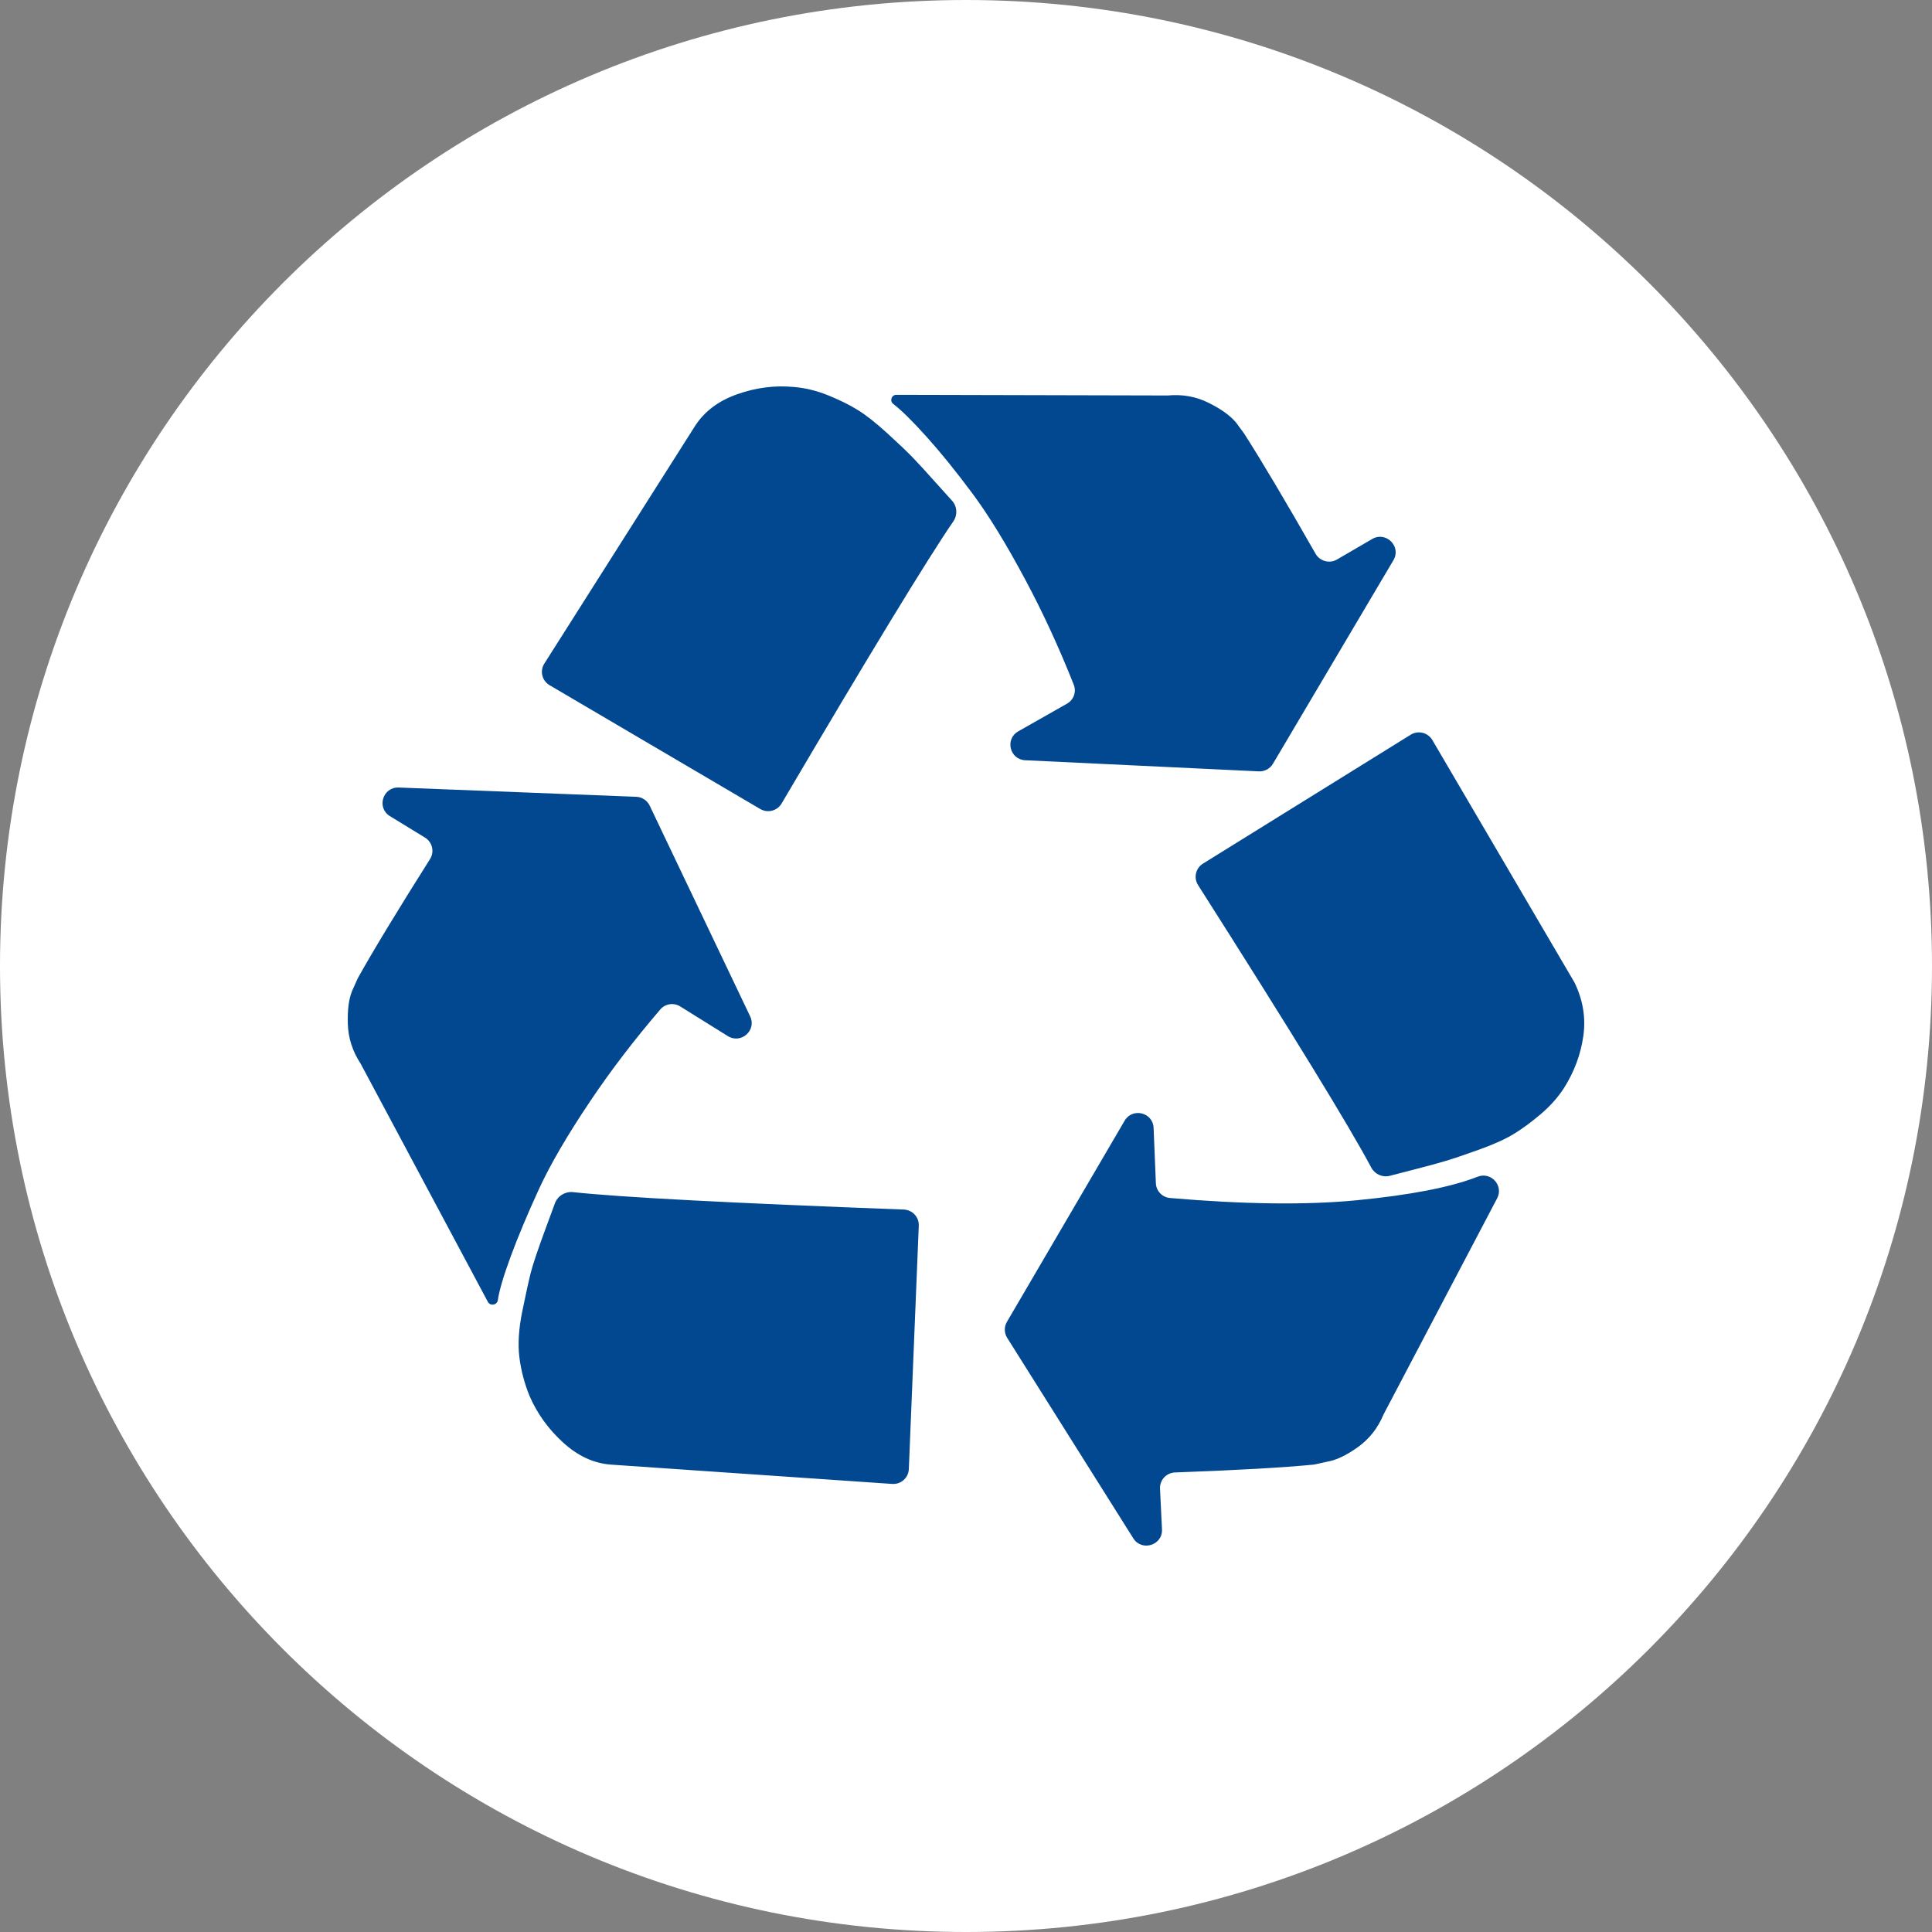 <svg width="50" height="50" viewBox="0 0 50 50" fill="none" xmlns="http://www.w3.org/2000/svg">
<rect x="0" y="0" width="50" height="50" fill="#808080" stroke="none"/>
<g id="Vector">
<path d="M50 25C50 38.807 38.807 50 25 50C11.193 50 0 38.807 0 25C0 11.193 11.193 0 25 0C38.807 0 50 11.193 50 25Z" fill="white"/>
<path d="M23.39 31.303C23.613 31.312 23.787 31.499 23.778 31.72L23.52 38.03L23.519 38.041C23.499 38.258 23.309 38.419 23.09 38.404L15.794 37.903C15.355 37.866 14.946 37.675 14.568 37.328C14.189 36.981 13.903 36.583 13.707 36.133C13.573 35.805 13.485 35.471 13.442 35.13C13.399 34.79 13.424 34.395 13.515 33.945C13.607 33.495 13.68 33.161 13.735 32.942C13.79 32.723 13.921 32.334 14.128 31.774C14.226 31.511 14.304 31.3 14.361 31.142C14.429 30.952 14.626 30.831 14.828 30.852C16.037 30.984 18.891 31.134 23.39 31.303ZM16.466 20.621C16.616 20.627 16.75 20.715 16.814 20.85L19.414 26.303C19.587 26.665 19.177 27.027 18.836 26.814L17.605 26.047C17.437 25.942 17.218 25.974 17.089 26.124C16.412 26.914 15.806 27.706 15.273 28.501C14.681 29.382 14.238 30.142 13.945 30.78C13.652 31.419 13.411 31.993 13.222 32.504C13.033 33.015 12.92 33.398 12.883 33.653C12.859 33.78 12.687 33.806 12.626 33.692L9.332 27.525C9.124 27.209 9.014 26.868 9.002 26.504C8.99 26.139 9.027 25.853 9.112 25.646L9.259 25.318C9.653 24.611 10.276 23.582 11.129 22.233C11.248 22.044 11.19 21.794 10.999 21.677L10.092 21.122C9.739 20.906 9.905 20.365 10.319 20.381L16.466 20.621ZM38.242 30.453C38.589 30.317 38.919 30.683 38.746 31.012L35.805 36.608C35.658 36.96 35.435 37.243 35.136 37.456C34.837 37.669 34.572 37.793 34.34 37.83L34.01 37.903C33.211 37.981 32.01 38.049 30.41 38.107C30.185 38.115 30.01 38.304 30.021 38.528L30.072 39.579C30.093 39.991 29.549 40.161 29.329 39.811L26.066 34.624C25.986 34.498 25.984 34.339 26.059 34.21L29.105 29.004C29.308 28.658 29.839 28.789 29.855 29.189L29.914 30.622C29.922 30.823 30.078 30.986 30.279 31.004C32.198 31.169 33.808 31.189 35.109 31.063C36.488 30.929 37.526 30.729 38.221 30.461L38.242 30.453ZM24.637 12.956C24.772 13.102 24.787 13.325 24.674 13.49C23.992 14.485 22.51 16.919 20.228 20.794C20.116 20.985 19.867 21.05 19.675 20.937L14.22 17.731L14.212 17.726C14.024 17.608 13.968 17.361 14.087 17.174L17.991 11.019C18.235 10.642 18.602 10.369 19.09 10.199C19.578 10.028 20.066 9.968 20.554 10.016C20.847 10.04 21.143 10.114 21.442 10.235C21.741 10.357 21.998 10.484 22.211 10.618C22.425 10.752 22.678 10.952 22.971 11.22C23.264 11.487 23.484 11.697 23.63 11.849C23.776 12.001 23.996 12.241 24.289 12.57C24.427 12.724 24.543 12.852 24.637 12.956ZM36.519 19.008C36.711 18.897 36.957 18.962 37.069 19.152L40.748 25.427C40.967 25.877 41.044 26.34 40.976 26.814C40.909 27.288 40.742 27.738 40.473 28.163C40.314 28.407 40.113 28.631 39.869 28.838C39.625 29.045 39.393 29.215 39.173 29.349C38.953 29.483 38.657 29.616 38.285 29.75C37.913 29.884 37.626 29.981 37.425 30.042C37.223 30.103 36.909 30.188 36.482 30.297C36.276 30.35 36.104 30.394 35.967 30.43C35.777 30.479 35.579 30.388 35.488 30.216C34.921 29.149 33.427 26.712 31.006 22.906C30.886 22.718 30.943 22.468 31.132 22.351L36.519 19.008ZM34.047 14.331C34.158 14.525 34.407 14.593 34.601 14.48L35.512 13.949C35.87 13.741 36.273 14.143 36.062 14.498L32.944 19.766C32.868 19.894 32.727 19.97 32.578 19.963L26.532 19.675C26.13 19.656 26.002 19.126 26.352 18.927L27.614 18.211C27.787 18.113 27.862 17.905 27.789 17.721C27.408 16.759 26.992 15.857 26.541 15.014C26.041 14.077 25.58 13.326 25.159 12.761C24.738 12.196 24.344 11.709 23.978 11.302C23.612 10.895 23.325 10.612 23.117 10.454C23.017 10.377 23.072 10.217 23.198 10.218L30.221 10.235C30.599 10.199 30.953 10.262 31.283 10.427C31.612 10.591 31.85 10.764 31.997 10.946L32.198 11.22C32.637 11.905 33.254 12.942 34.047 14.331Z" fill="#024890"/>
</g>
</svg>
